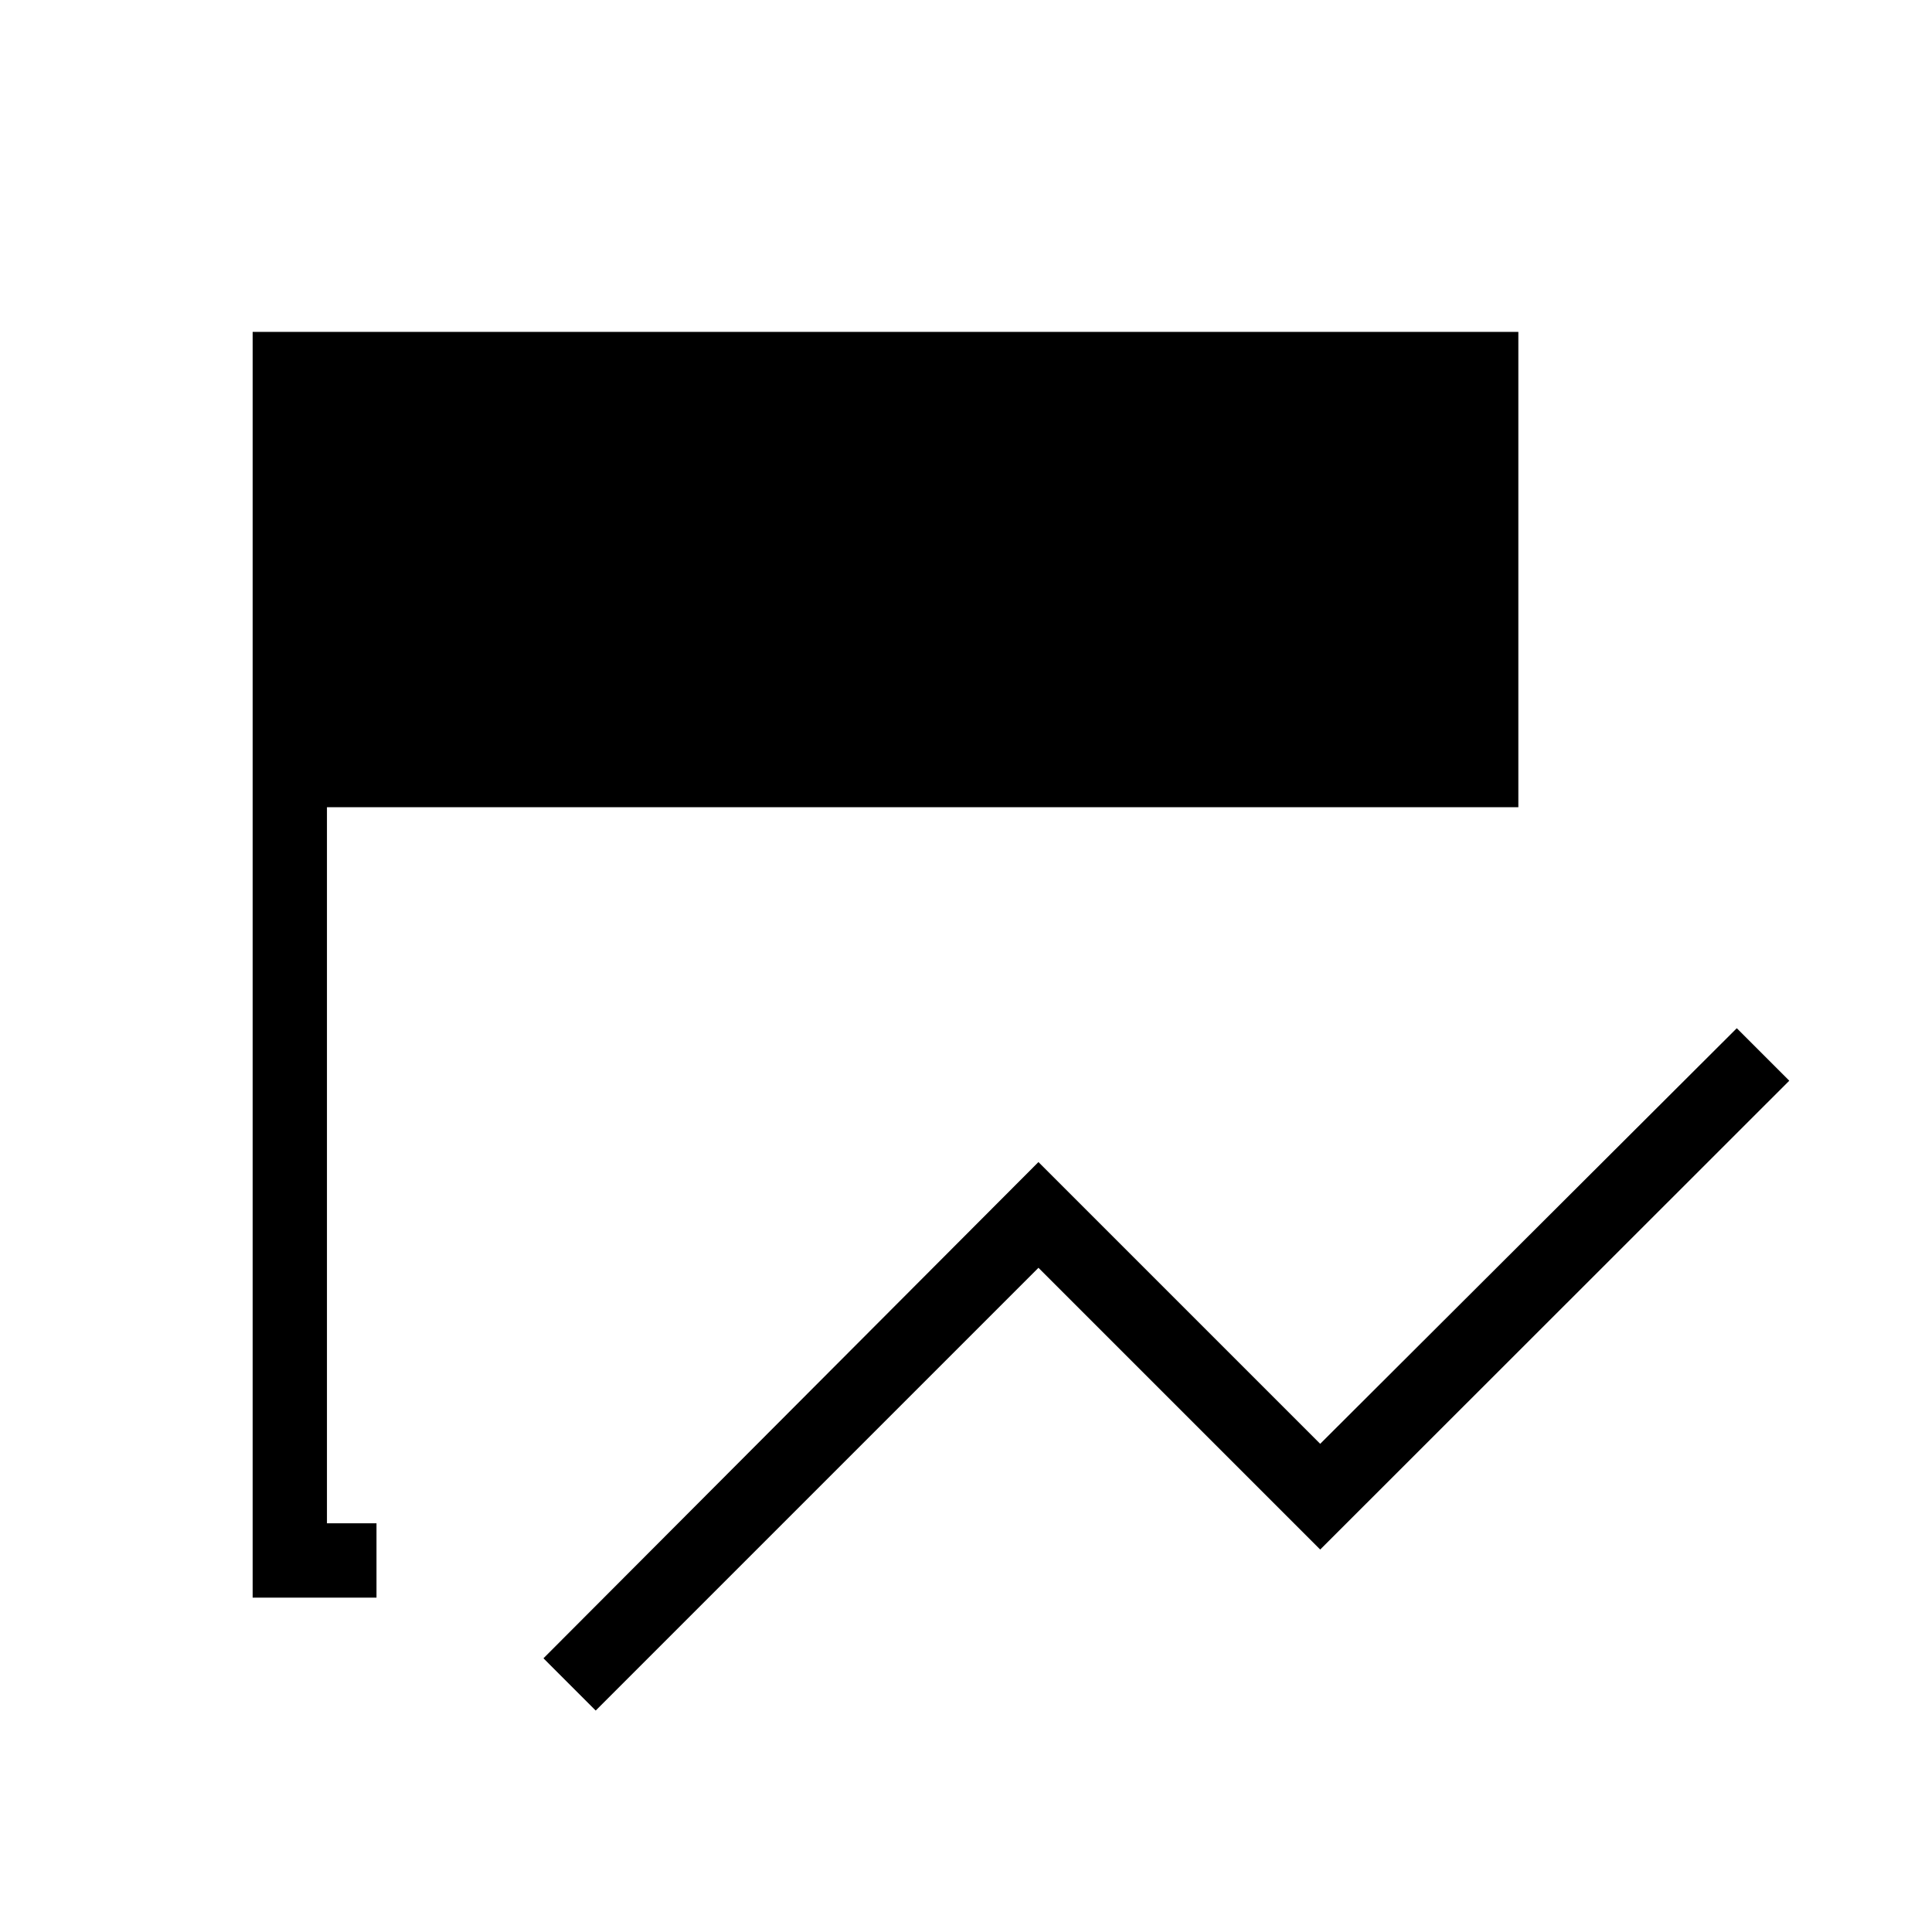 <svg xmlns="http://www.w3.org/2000/svg" height="24" viewBox="0 -960 960 960" width="24"><path d="M296-110.04 270.04-136 516-382.58l140 140 207-206.5L889.08-423 656-190.04l-140-140-220 220Zm-108.92-56.11h-61.54v-628.93h628.92v236.19h-592v355.81h24.62v36.93Z"/></svg>